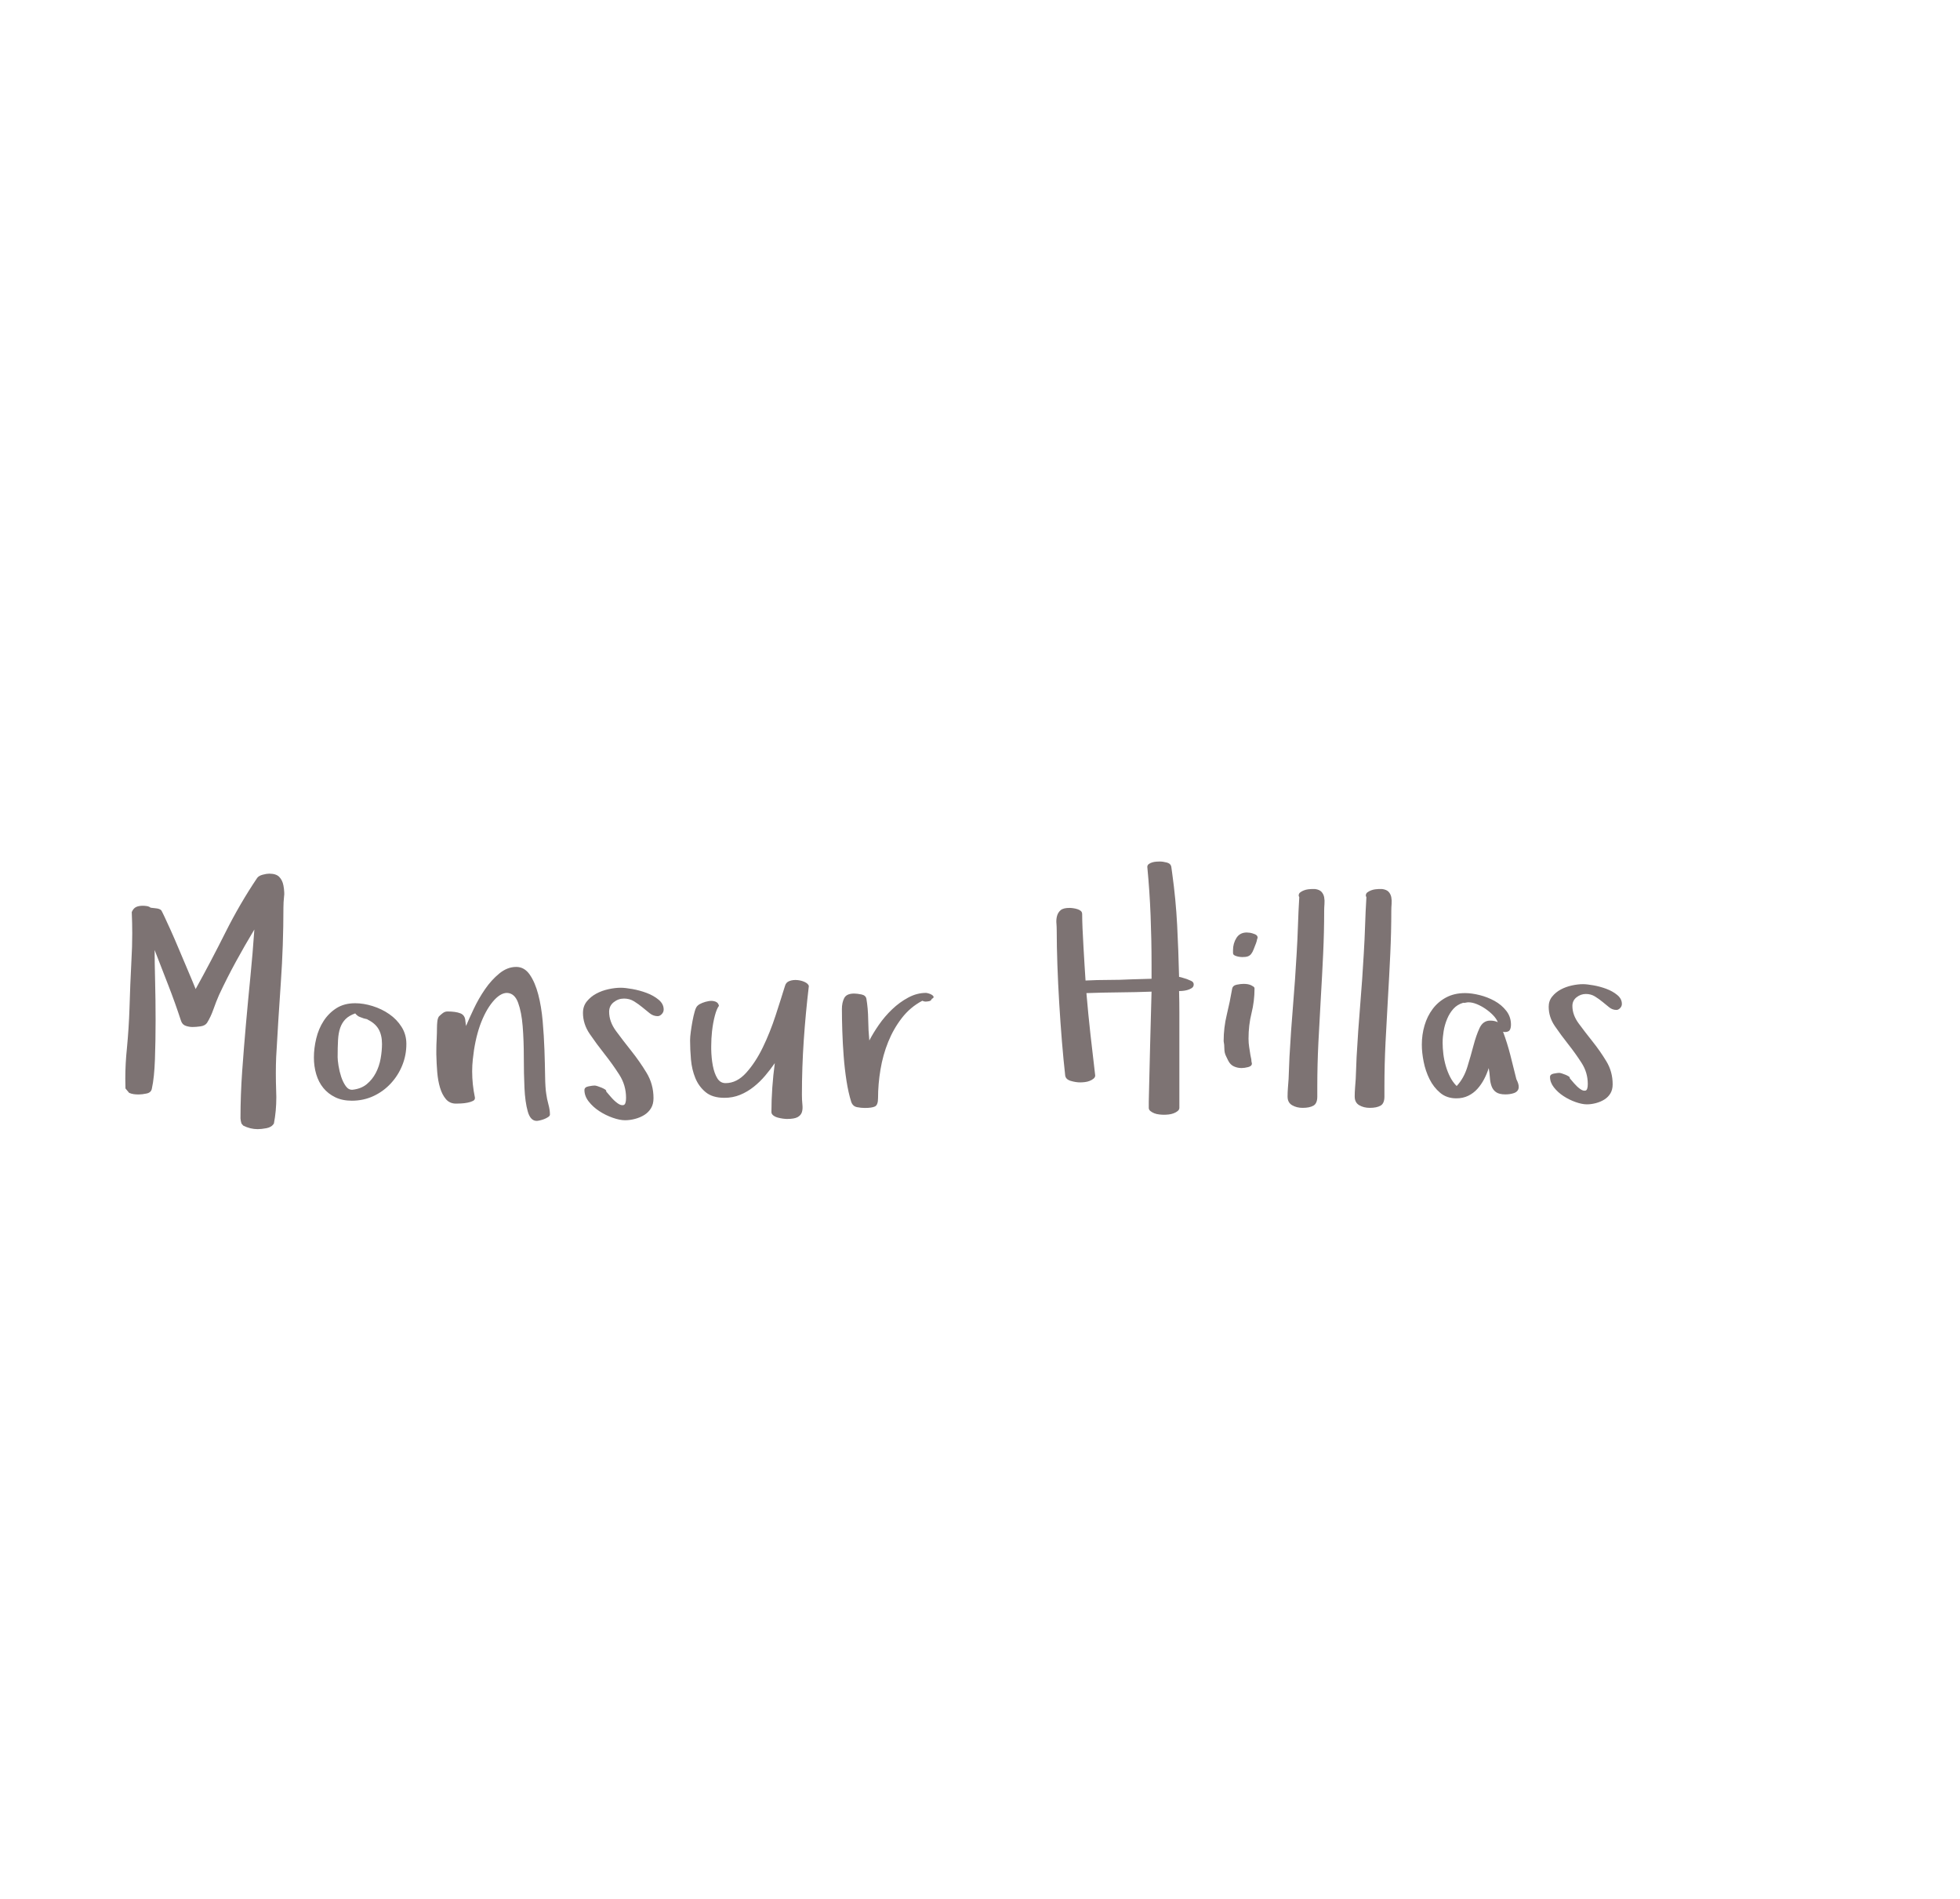 <?xml version="1.0"?>
<svg version="1.1" xmlns="http://www.w3.org/2000/svg" width="255" height="247" style=""><path fill="#7d7373" d="M16.323,141.599q-0.021-0.63-0.021-1.26q0-1.974,0.21-3.968q0.252-2.646,0.336-5.207q0.084-3.002,0.252-6.236q0.105-1.764,0.105-3.485q0-1.407-0.063-2.792q0.21-0.483,0.556-0.651t0.871-0.168q0.252,0,0.535,0.042t0.493,0.21q0.294,0.042,0.724,0.084t0.661,0.252q0.084,0.126,0.43,0.861t0.819,1.785t0.987,2.278t0.987,2.331t0.819,1.942t0.43,1.05q1.974-3.569,3.863-7.338t4.136-7.107q0.21-0.294,0.724-0.43t0.85-0.136q0.903,0,1.312,0.43t0.535,1.102q0.084,0.42,0.105,0.903q0.021,0.252-0.021,0.525q-0.084,0.777-0.084,1.47q0,4.892-0.336,9.711t-0.609,9.732q-0.042,1.008-0.042,2.1t0.042,2.268q0.021,0.42,0.021,0.819q0,1.848-0.315,3.443q-0.294,0.483-0.966,0.609t-1.134,0.126q-0.987,0-1.89-0.462l-0.231-0.273l-0.084-0.336t-0.042-0.336q0-3.044,0.22-6.131t0.493-6.162t0.577-6.141t0.514-6.131q-1.239,2.058-2.404,4.189t-2.194,4.336q-0.378,0.861-0.724,1.848t-0.829,1.764q-0.252,0.378-0.85,0.462t-1.039,0.084q-0.42,0-0.871-0.147t-0.619-0.63q-0.777-2.373-1.659-4.64t-1.785-4.598q0,1.554,0.063,4.021t0.063,5.113t-0.084,5.06t-0.399,3.821q-0.084,0.525-0.682,0.651t-1.039,0.126q-0.336,0-0.64-0.042t-0.598-0.168z M40.839,137.567q0-1.197,0.304-2.467t0.966-2.289t1.669-1.659t2.436-0.64q1.071,0,2.257,0.367t2.173,1.05t1.606,1.669t0.619,2.205q0,1.47-0.535,2.792t-1.501,2.362t-2.257,1.638t-2.803,0.598q-1.239,0-2.163-0.451t-1.543-1.207t-0.924-1.785t-0.304-2.184z M43.926,137.525q0,0.378,0.115,1.113t0.346,1.438t0.598,1.218t0.892,0.472q1.113-0.126,1.837-0.724t1.176-1.459t0.63-1.869t0.178-1.911q0-1.155-0.451-1.932t-1.48-1.26q0,0.042,0.042,0.042t0.042-0.042l-0.525-0.126q-0.21-0.084-0.514-0.189t-0.598-0.462q-0.819,0.294-1.27,0.756t-0.682,1.123t-0.283,1.585t-0.052,2.226z M56.768,137.273l0-0.609q0-0.756,0.042-1.428q0.042-0.945,0.042-1.554q0-0.336,0.042-0.766t0.21-0.682q0.21-0.21,0.493-0.43t0.619-0.22q1.071,0,1.68,0.241t0.651,0.997l0.084,0.651q0.378-0.903,1.008-2.236t1.459-2.541t1.869-2.058t2.194-0.85q1.071,0,1.764,1.008t1.102,2.572t0.577,3.485t0.231,3.769t0.084,3.37t0.147,2.299q0.084,0.651,0.283,1.375t0.199,1.333q0,0.168-0.241,0.325t-0.514,0.262t-0.556,0.168t-0.409,0.063q-0.819,0-1.165-1.228t-0.43-3.076t-0.084-4t-0.147-4t-0.598-3.076t-1.438-1.27q-0.903,0-1.869,1.165t-1.659,3.097q-0.672,1.932-0.924,4.388q-0.084,0.777-0.084,1.554q0,1.701,0.357,3.401q0.042,0.294-0.241,0.441t-0.703,0.231t-0.85,0.105t-0.661,0.021q-0.819,0-1.312-0.577t-0.766-1.48t-0.367-2.026t-0.115-2.215z M75.847,131.751q0-0.861,0.504-1.48t1.228-1.008t1.585-0.577t1.596-0.189q0.567,0,1.512,0.168t1.848,0.504t1.564,0.882t0.661,1.281q0,0.336-0.252,0.598t-0.525,0.262q-0.567,0-1.029-0.367t-0.955-0.777t-1.081-0.777t-1.323-0.367t-1.333,0.472t-0.598,1.249q0,1.281,0.903,2.509t1.984,2.583t1.984,2.845t0.903,3.296q0,0.777-0.325,1.312t-0.861,0.871t-1.207,0.514t-1.302,0.178q-0.693,0-1.617-0.325t-1.743-0.861t-1.375-1.249t-0.556-1.491q0-0.378,0.535-0.483t0.787-0.105q0.126,0,0.388,0.084t0.514,0.189t0.451,0.231t0.157,0.273q0.21,0.252,0.64,0.745t0.861,0.798t0.756,0.22t0.325-0.945q0-1.638-0.882-3.013t-1.921-2.688t-1.921-2.604t-0.882-2.761z M89.781,135.321q0-0.42,0.094-1.113t0.22-1.375t0.294-1.27t0.399-0.756q0.168-0.168,0.577-0.336t0.861-0.241t0.84,0.063t0.472,0.556q-0.294,0.378-0.535,1.291t-0.367,2.026q-0.105,0.945-0.105,1.953l0,0.357q0.021,1.176,0.21,2.163t0.577,1.627t1.081,0.64q1.47,0,2.688-1.354t2.163-3.307t1.659-4.147t1.218-3.832q0.126-0.483,0.598-0.651t1.018-0.115t0.976,0.262t0.514,0.504q-0.42,3.527-0.661,7.055t-0.241,7.097q0,0.693,0.063,1.27t-0.063,0.987t-0.556,0.651t-1.375,0.241q-0.21,0-0.535-0.042t-0.672-0.136t-0.588-0.283t-0.241-0.441q0-1.554,0.115-3.191t0.325-3.17q-0.567,0.819-1.249,1.627t-1.501,1.459t-1.764,1.039t-2.037,0.388q-1.554,0-2.446-0.735t-1.344-1.837t-0.567-2.404t-0.115-2.52z M109.532,131.29q0-0.861,0.304-1.449t1.291-0.588q0.378,0,0.945,0.115t0.651,0.577q0.21,1.239,0.231,2.688t0.147,2.729q0.483-0.945,1.239-2.037t1.722-2.016t2.1-1.533t2.31-0.609q0.084,0,0.315,0.063t0.43,0.178t0.241,0.262t-0.231,0.273q-0.084,0.252-0.357,0.304t-0.483,0.052q-0.126,0-0.399-0.105q-1.554,0.819-2.646,2.226t-1.785,3.118t-1.008,3.611t-0.315,3.706q0,0.903-0.409,1.092t-1.312,0.189q-0.483,0-1.018-0.105t-0.745-0.672q-0.378-1.197-0.619-2.75t-0.367-3.202t-0.178-3.244t-0.052-2.876z"/><path fill="#7d7373" d="M137.439,120.101q-0.038-0.505,0.086-0.952t0.467-0.743t1.162-0.295q0.19,0,0.467,0.038t0.552,0.124t0.448,0.238t0.171,0.419q0,0.705,0.048,1.857t0.124,2.399t0.143,2.438t0.124,1.933q1.485-0.076,2.99-0.076t2.971-0.076l2.628-0.076l0-1.885q0-3.161-0.124-6.332t-0.428-6.332q0-0.229,0.19-0.371t0.448-0.219t0.533-0.095t0.428-0.019q0.438,0,0.943,0.133t0.581,0.571l0.114,0.819q0.476,3.428,0.647,6.779t0.248,6.703q0.229,0.038,0.486,0.124t0.524,0.162q0.19,0.076,0.543,0.229t0.352,0.476q0,0.305-0.267,0.476t-0.6,0.257t-0.647,0.105t-0.39,0.019q0.038,1.409,0.038,2.809l0,2.809l0,6.151l0,3.428q0,0.229-0.219,0.409t-0.524,0.295t-0.638,0.152t-0.6,0.038t-0.628-0.038t-0.647-0.152t-0.505-0.286t-0.219-0.419l0-0.819q0.076-3.618,0.171-7.17t0.19-7.132q-2.076,0.076-4.218,0.095t-4.256,0.095q0.229,2.685,0.524,5.361t0.619,5.361q0,0.229-0.219,0.409t-0.514,0.295t-0.628,0.152t-0.6,0.038q-0.552,0-1.209-0.19t-0.733-0.705q-0.229-2.019-0.428-4.456t-0.352-4.98t-0.238-4.98t-0.086-4.418q0-0.476-0.038-0.981z M159.199,135.44q0-1.752,0.409-3.437t0.695-3.361q0.076-0.438,0.6-0.543t0.885-0.105q0.628,0,1.009,0.19q0.152,0.076,0.286,0.171t0.133,0.248q0,1.638-0.39,3.199t-0.39,3.313q0,0.59,0.086,1.114t0.162,1.038l0.114,0.552q0,0.152,0.019,0.267t0.057,0.267q0,0.343-0.486,0.467t-0.847,0.124q-0.552,0-1.019-0.219t-0.733-0.752l-0.267-0.552q-0.229-0.438-0.229-0.981t-0.095-1z M160.418,123.976l0-0.362q0-0.895,0.448-1.6t1.343-0.705q0.114,0,0.219,0.019t0.219,0.019q0.229,0.038,0.6,0.181t0.371,0.448l0,0.038q-0.076,0.152-0.095,0.314t-0.095,0.276l0.038-0.038q-0.229,0.59-0.371,0.952t-0.314,0.581t-0.428,0.314t-0.733,0.095q-0.076,0-0.267-0.019t-0.409-0.076t-0.371-0.152t-0.152-0.286z M167.515,142.657q0-0.552,0.048-1.162t0.086-1.143l0.114-2.856q0.19-3.428,0.467-6.741t0.467-6.703q0.114-1.866,0.171-3.666t0.171-3.666q-0.076-0.152-0.076-0.209q0-0.267,0.2-0.419t0.467-0.257t0.562-0.143t0.448-0.038l0.438,0q0.59,0.076,0.857,0.371t0.343,0.705t0.038,0.876t-0.038,0.866q0,2.761-0.133,5.627t-0.305,5.751t-0.314,5.77t-0.143,5.703l0,1.333q0,0.895-0.505,1.181t-1.4,0.286q-0.781,0-1.371-0.343t-0.59-1.124z M176.249,142.657q0-0.552,0.048-1.162t0.086-1.143l0.114-2.856q0.19-3.428,0.467-6.741t0.467-6.703q0.114-1.866,0.171-3.666t0.171-3.666q-0.076-0.152-0.076-0.209q0-0.267,0.2-0.419t0.467-0.257t0.562-0.143t0.448-0.038l0.438,0q0.59,0.076,0.857,0.371t0.343,0.705t0.038,0.876t-0.038,0.866q0,2.761-0.133,5.627t-0.305,5.751t-0.314,5.77t-0.143,5.703l0,1.333q0,0.895-0.505,1.181t-1.4,0.286q-0.781,0-1.371-0.343t-0.59-1.124z M184.983,135.897q0-1.295,0.352-2.495t1.057-2.142t1.761-1.504t2.447-0.562q0.857,0,1.895,0.257t1.952,0.762t1.523,1.285t0.609,1.79q0,0.476-0.162,0.724t-0.657,0.248l-0.209-0.038q0.552,1.485,0.952,3.047t0.781,3.123q0.152,0.305,0.229,0.543t0.076,0.467q0,0.305-0.171,0.505t-0.448,0.295t-0.571,0.133t-0.524,0.038q-0.819,0-1.228-0.286t-0.59-0.781t-0.219-1.114t-0.152-1.247q-0.229,0.743-0.6,1.447t-0.876,1.266t-1.19,0.895t-1.542,0.333q-1.257,0-2.114-0.724t-1.381-1.781t-0.762-2.257t-0.238-2.228z M187.688,135.63q0,0.705,0.095,1.485t0.314,1.542t0.562,1.438t0.857,1.19q0.933-1.009,1.381-2.457t0.8-2.79t0.8-2.304t1.381-0.962q0.59,0,0.99,0.209q-0.19-0.476-0.628-0.924t-0.981-0.819t-1.124-0.609t-1.095-0.238q-0.152,0-0.352,0.048t-0.314,0.01q-0.781,0.229-1.285,0.79t-0.819,1.323t-0.448,1.562t-0.133,1.504z M201.487,130.984q0-0.781,0.457-1.343t1.114-0.914t1.438-0.524t1.447-0.171q0.514,0,1.371,0.152t1.676,0.457t1.419,0.8t0.6,1.162q0,0.305-0.229,0.543t-0.476,0.238q-0.514,0-0.933-0.333t-0.866-0.705t-0.981-0.705t-1.2-0.333t-1.209,0.428t-0.543,1.133q0,1.162,0.819,2.276t1.8,2.342t1.8,2.58t0.819,2.99q0,0.705-0.295,1.19t-0.781,0.79t-1.095,0.467t-1.181,0.162q-0.628,0-1.466-0.295t-1.581-0.781t-1.247-1.133t-0.505-1.352q0-0.343,0.486-0.438t0.714-0.095q0.114,0,0.352,0.076t0.467,0.171t0.409,0.209t0.143,0.248q0.19,0.229,0.581,0.676t0.781,0.724t0.686,0.2t0.295-0.857q0-1.485-0.8-2.733t-1.742-2.438t-1.742-2.361t-0.8-2.504z"/></svg>
